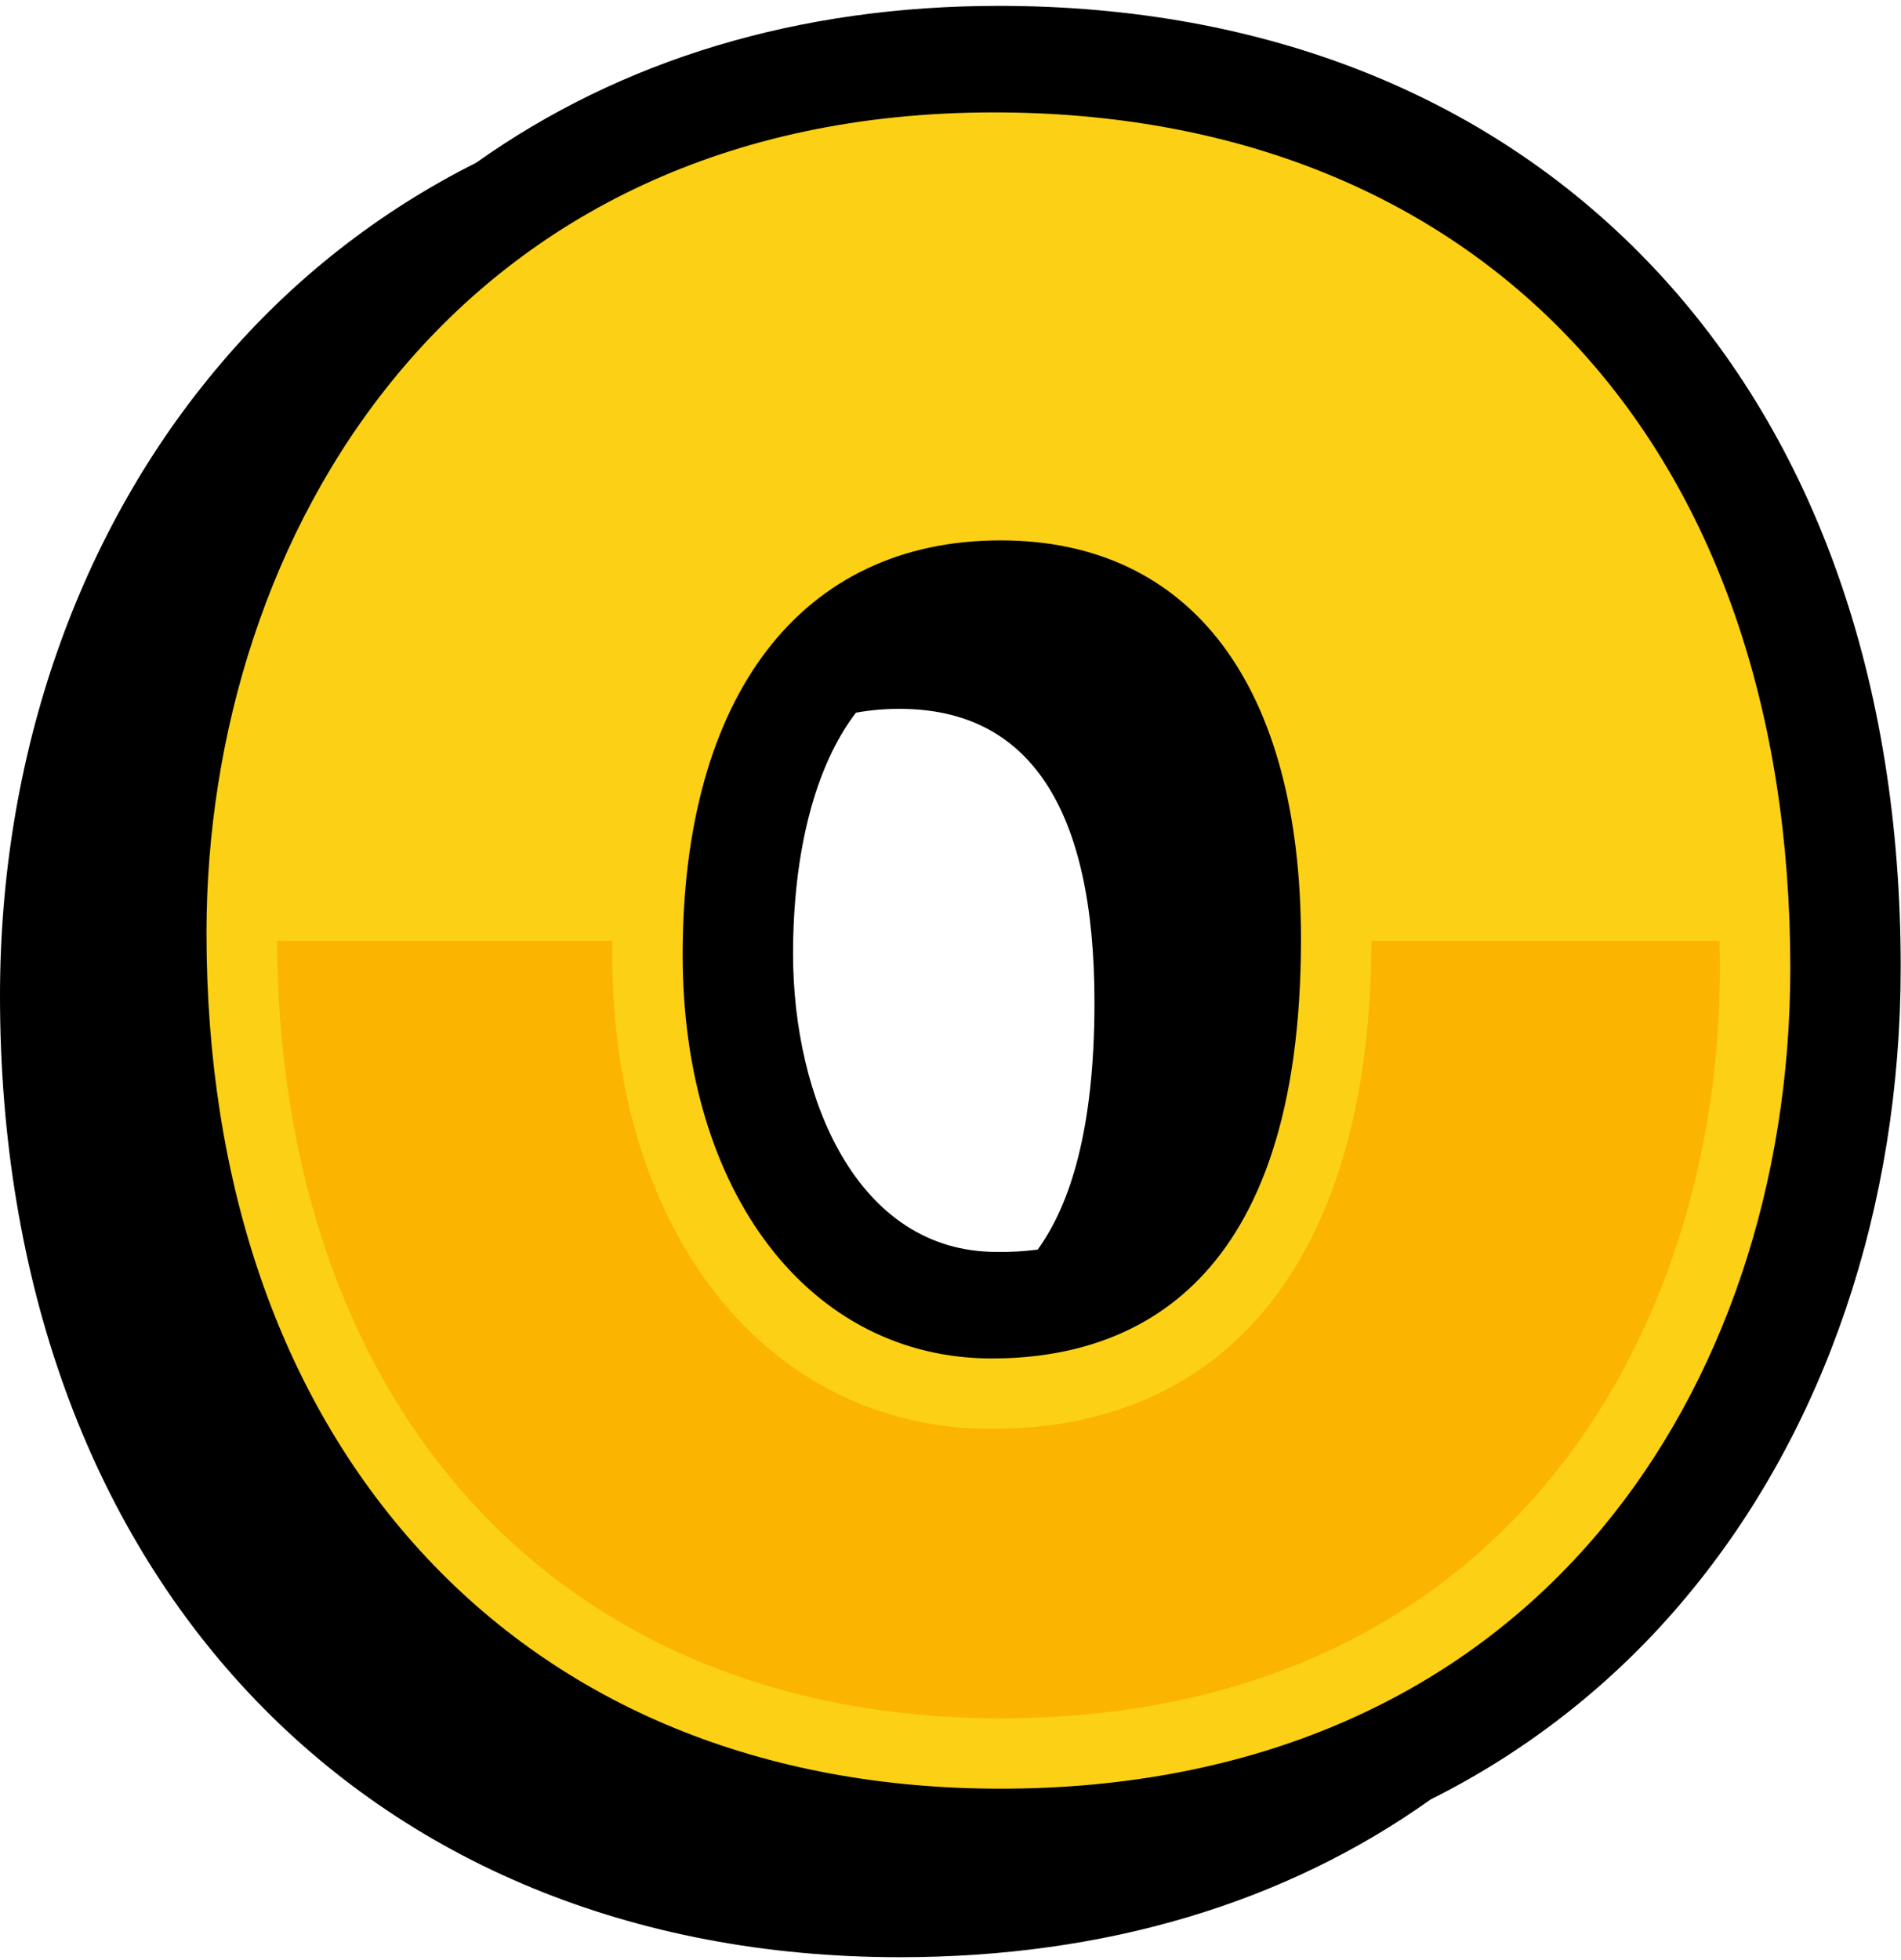 <svg width="162" height="167" viewBox="0 0 162 167" fill="none" xmlns="http://www.w3.org/2000/svg">
<path d="M141.009 22.9C127.235 8.244 107.909 0.5 85.116 0.5C68.039 0.5 52.929 5.089 40.581 13.864C32.275 18.028 24.895 23.825 18.881 30.907C6.705 45.16 0 64.316 0 84.845C0 133.836 30.813 166.752 76.674 166.752C94.182 166.752 109.527 162.136 121.92 153.309C130.339 149.105 137.79 143.192 143.796 135.947C155.518 121.876 161.974 102.861 161.974 82.404C161.976 58.07 154.726 37.494 141.009 22.9ZM85.677 149.317C45.863 149.317 21.005 121.091 21.005 79.41C21.005 58.01 29.541 36.925 46.638 24.31C55.847 19.965 65.928 17.783 76.11 17.932C115.362 17.932 140.97 44.285 140.97 87.839C140.97 108.852 133.037 130.154 115.811 142.91C107.428 146.959 97.427 149.317 85.677 149.317Z" fill="black"/>
<path d="M85.677 42.962C77.821 42.962 71.367 45.485 66.477 50.044C53.64 54.549 46.577 68.011 46.577 86.71C46.577 107.647 57.977 124.094 75.921 124.094C83.967 124.094 90.286 121.609 94.969 117.122C108.069 112.693 114.269 98.999 114.269 79.97C114.276 54.926 102.312 42.962 85.677 42.962ZM84.929 106.662C73.011 106.662 67.583 93.504 67.583 81.278C67.583 72.533 69.483 65.234 72.939 60.725V60.72C74.17 60.499 75.418 60.39 76.669 60.394C87.683 60.394 93.269 68.808 93.269 85.401C93.269 96.207 91.204 102.637 88.43 106.464C87.269 106.616 86.099 106.682 84.929 106.662Z" fill="black"/>
<path d="M149.974 82.482C149.974 115.564 130.347 149.395 85.674 149.395C45.86 149.395 21.002 121.169 21.002 79.488C21.002 45.658 42.311 12.575 85.113 12.575C124.366 12.575 149.974 38.929 149.974 82.482ZM85.674 43.04C66.422 43.04 55.58 58.18 55.58 81.356C55.58 102.294 66.98 118.74 84.926 118.74C104.926 118.74 114.272 103.414 114.272 80.048C114.273 55.004 102.31 43.04 85.675 43.04H85.674Z" fill="#FCD015"/>
<path d="M85.266 149.395C76.1 149.5 67.002 147.798 58.494 144.386C50.771 141.225 43.836 136.406 38.182 130.268C32.429 123.934 28.026 116.494 25.243 108.403C22.13 99.311 20.559 89.763 20.594 80.153H55.182C55.176 80.532 55.172 80.937 55.172 81.353C55.141 86.319 55.835 91.262 57.234 96.027C58.473 100.302 60.465 104.321 63.116 107.896C65.567 111.201 68.726 113.915 72.362 115.839C76.119 117.777 80.29 118.773 84.517 118.739C89.005 118.825 93.454 117.883 97.523 115.987C101.176 114.193 104.32 111.511 106.668 108.187C109.215 104.503 111.049 100.375 112.074 96.015C113.316 90.821 113.917 85.494 113.864 80.153H149.541C149.558 80.94 149.566 81.724 149.566 82.482C149.567 86.624 149.256 90.76 148.635 94.855C148.017 98.938 147.069 102.963 145.801 106.893C143.33 114.721 139.381 122.003 134.168 128.344C128.743 134.88 121.9 140.094 114.159 143.592C105.054 147.571 95.201 149.55 85.266 149.395Z" fill="#FBB500"/>
<path d="M85.268 152.395C65.013 152.395 47.902 145.375 35.785 132.095C23.885 119.051 17.596 100.861 17.596 79.489C17.596 45.817 38.596 9.576 84.707 9.576C104.953 9.576 122.012 16.342 134.042 29.142C146.161 42.042 152.566 60.482 152.566 82.484C152.566 100.84 146.851 117.809 136.474 130.266C124.413 144.742 106.706 152.395 85.268 152.395ZM84.707 15.575C42.719 15.575 23.596 48.706 23.596 79.488C23.596 120.132 47.803 146.395 85.268 146.395C127.612 146.395 146.568 114.295 146.568 82.483C146.566 41.213 122.863 15.575 84.707 15.575ZM84.52 121.74C65.475 121.74 52.174 105.133 52.174 81.356C52.174 55.871 64.854 40.04 85.268 40.04C105.054 40.04 116.868 54.996 116.868 80.048C116.866 106.544 105.076 121.74 84.52 121.74ZM85.268 46.04C68.302 46.04 58.174 59.24 58.174 81.356C58.174 101.601 69.008 115.74 84.52 115.74C96.539 115.74 110.866 109.548 110.866 80.048C110.866 58.435 101.536 46.04 85.268 46.04Z" fill="#FCD015"/>
</svg>
